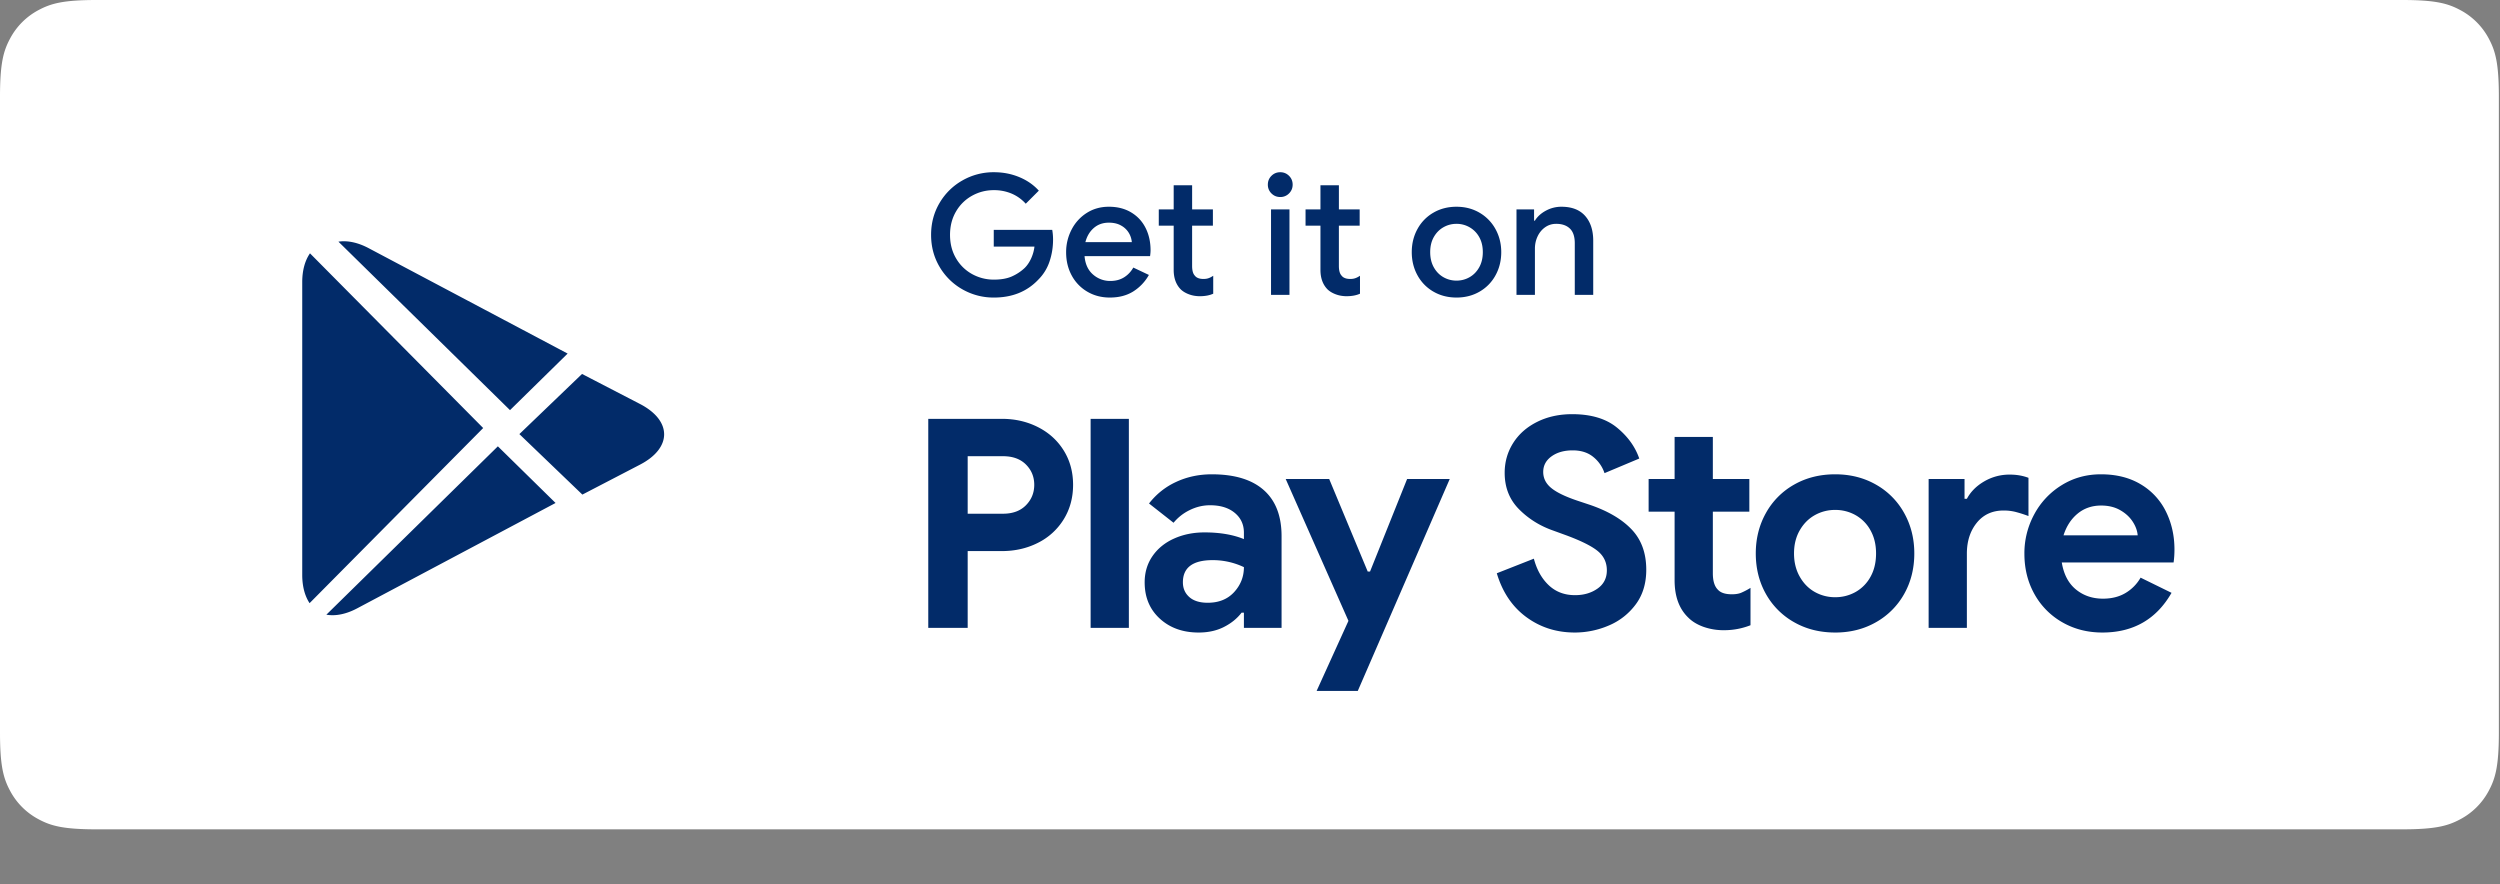 <svg xmlns="http://www.w3.org/2000/svg" viewBox="0 0 263 93"><rect x="0" y="0" width="263" height="93" fill="#808080" stroke="none"/><g fill="none" fill-rule="evenodd"><path fill="#FFF" d="M10.168 0h242.544c3.535 0 4.817.368 6.11 1.06a7.207 7.207 0 0 1 2.998 2.998c.691 1.292 1.06 2.574 1.06 6.11v66.91c0 3.536-.369 4.818-1.06 6.11a7.207 7.207 0 0 1-2.998 2.998c-1.293.692-2.575 1.06-6.11 1.06H10.168c-3.536 0-4.818-.368-6.11-1.06a7.207 7.207 0 0 1-2.999-2.998C.37 81.896 0 80.614 0 77.078v-66.91c0-3.536.368-4.818 1.06-6.11a7.207 7.207 0 0 1 2.998-2.999C5.35.37 6.632 0 10.168 0z"/><path fill="#022B69" fill-rule="nonzero" d="M34.333 64.665c.942.165 2.055-.038 3.245-.67l20.867-11.082-6.07-5.96-18.042 17.712zM32.61 26.65c-.517.746-.815 1.773-.815 3.037v30.788c0 1.231.282 2.237.773 2.977L50.83 45.029 32.61 26.65zm27.104 10.546l-20.93-11.087c-1.163-.616-2.253-.827-3.182-.686l18.05 17.724 6.062-5.951zm1.552 14.835l6.062-3.15c3.386-1.757 3.384-4.63-.004-6.384l-6.095-3.157-6.591 6.327 6.628 6.364zM104.56 31.302a6.578 6.578 0 0 1-3.313-.863 6.468 6.468 0 0 1-2.406-2.371c-.593-1.005-.89-2.124-.89-3.358 0-1.233.297-2.353.89-3.357a6.468 6.468 0 0 1 2.406-2.37 6.578 6.578 0 0 1 3.313-.865c.952 0 1.84.17 2.662.512.822.34 1.51.816 2.062 1.427l-1.375 1.375a4.191 4.191 0 0 0-1.471-1.058 4.72 4.72 0 0 0-1.895-.37c-.811 0-1.569.194-2.274.582a4.404 4.404 0 0 0-1.692 1.657c-.423.717-.634 1.539-.634 2.467 0 .929.211 1.751.634 2.468a4.404 4.404 0 0 0 1.692 1.657 4.678 4.678 0 0 0 2.291.581c.752 0 1.381-.111 1.886-.335a4.79 4.79 0 0 0 1.357-.898c.259-.259.48-.582.661-.97a4.23 4.23 0 0 0 .362-1.269h-4.283v-1.762h6.151c.059.329.088.67.088 1.022 0 .799-.123 1.566-.37 2.3a4.852 4.852 0 0 1-1.18 1.912c-1.188 1.258-2.745 1.886-4.672 1.886zm12.197 0c-.881 0-1.671-.205-2.37-.617a4.347 4.347 0 0 1-1.64-1.7c-.393-.723-.59-1.537-.59-2.442a5.1 5.1 0 0 1 .573-2.388 4.505 4.505 0 0 1 1.595-1.754c.681-.434 1.457-.652 2.326-.652.905 0 1.69.2 2.353.6.664.399 1.17.945 1.516 1.639.347.693.52 1.474.52 2.344 0 .164-.017.37-.053.617h-6.891c.07.834.367 1.477.89 1.93a2.703 2.703 0 0 0 1.824.678c.552 0 1.031-.126 1.437-.379.405-.252.731-.596.978-1.03l1.639.775a4.83 4.83 0 0 1-1.657 1.745c-.681.423-1.498.634-2.45.634zm2.31-5.834a2.24 2.24 0 0 0-.3-.943 2.144 2.144 0 0 0-.802-.784c-.359-.212-.797-.317-1.314-.317-.622 0-1.148.185-1.577.555-.429.37-.726.866-.89 1.49h4.882zm7.155 5.693c-.4 0-.775-.064-1.128-.194-.352-.129-.64-.3-.864-.51-.505-.506-.758-1.193-.758-2.063v-4.653h-1.568v-1.71h1.568v-2.538h1.94v2.538h2.185v1.71h-2.186v4.23c0 .482.094.823.282 1.022.177.235.482.353.917.353.2 0 .376-.027.529-.08.152-.052.317-.138.493-.255v1.886c-.388.176-.858.264-1.41.264zm8.46-10.434c-.364 0-.672-.126-.925-.379a1.259 1.259 0 0 1-.379-.925c0-.365.126-.673.379-.926.253-.252.561-.379.925-.379.365 0 .673.127.926.38.252.252.379.56.379.925 0 .364-.127.672-.38.925a1.259 1.259 0 0 1-.925.379zm-.97 1.304h1.94v8.99h-1.94v-8.99zm7.95 9.13c-.4 0-.776-.064-1.128-.194-.353-.129-.64-.3-.864-.51-.505-.506-.758-1.193-.758-2.063v-4.653h-1.568v-1.71h1.568v-2.538h1.94v2.538h2.185v1.71h-2.186v4.23c0 .482.094.823.282 1.022.176.235.482.353.917.353.2 0 .376-.027.528-.08.153-.052.318-.138.494-.255v1.886c-.388.176-.858.264-1.41.264zm11.562.141c-.905 0-1.715-.208-2.432-.625a4.4 4.4 0 0 1-1.675-1.719c-.399-.728-.599-1.54-.599-2.432 0-.893.2-1.704.6-2.433a4.4 4.4 0 0 1 1.674-1.718c.717-.417 1.527-.626 2.432-.626s1.716.212 2.433.635a4.462 4.462 0 0 1 1.674 1.727c.4.729.6 1.533.6 2.415 0 .893-.2 1.704-.6 2.432a4.4 4.4 0 0 1-1.674 1.719c-.717.417-1.528.625-2.433.625zm0-1.78c.494 0 .952-.12 1.375-.361.423-.241.76-.588 1.013-1.04.253-.453.38-.984.38-1.595s-.127-1.14-.38-1.587a2.672 2.672 0 0 0-1.013-1.03 2.732 2.732 0 0 0-1.375-.362c-.493 0-.952.12-1.375.361-.423.241-.76.585-1.013 1.031-.253.447-.379.976-.379 1.587 0 .61.126 1.142.379 1.595.253.452.59.799 1.013 1.04.423.24.882.361 1.375.361zm6.31-7.49h1.85v1.18h.089c.258-.423.643-.772 1.154-1.049a3.38 3.38 0 0 1 1.63-.414c1.093 0 1.925.32 2.495.96.57.641.855 1.514.855 2.618v5.693h-1.94v-5.428c0-.705-.173-1.222-.52-1.551-.346-.33-.825-.494-1.436-.494-.434 0-.822.12-1.163.361-.34.241-.605.561-.793.96-.188.4-.282.83-.282 1.288v4.864h-1.939v-8.989zM97.655 44.062h7.74c1.392 0 2.661.292 3.808.876 1.146.583 2.047 1.402 2.702 2.456.655 1.055.983 2.258.983 3.609s-.328 2.559-.983 3.624a6.64 6.64 0 0 1-2.702 2.472c-1.147.583-2.416.875-3.808.875H101.8v8.077h-4.146V44.063zm7.862 9.981c1.024 0 1.828-.297 2.411-.89.584-.594.875-1.31.875-2.15 0-.84-.291-1.551-.875-2.135-.583-.583-1.387-.875-2.41-.875H101.8v6.05h3.716zm9.216-9.98h4.023v21.988h-4.023V44.063zm11.366 22.48c-1.658 0-3.02-.487-4.084-1.46-1.065-.972-1.597-2.246-1.597-3.823 0-1.044.276-1.965.829-2.764.553-.798 1.31-1.412 2.272-1.842.963-.43 2.027-.645 3.194-.645 1.618 0 3 .235 4.146.706v-.676c0-.86-.322-1.556-.967-2.088s-1.51-.798-2.595-.798c-.737 0-1.449.168-2.135.506a5.029 5.029 0 0 0-1.704 1.336l-2.58-2.027a7.579 7.579 0 0 1 2.856-2.272c1.147-.533 2.396-.799 3.747-.799 2.395 0 4.218.553 5.466 1.659 1.25 1.105 1.874 2.723 1.874 4.852v9.643h-3.962v-1.597h-.246c-.47.614-1.09 1.116-1.858 1.505-.767.389-1.653.583-2.656.583zm.952-3.133c1.167 0 2.093-.374 2.78-1.121.685-.747 1.028-1.623 1.028-2.626a7.627 7.627 0 0 0-3.286-.737c-2.088 0-3.132.778-3.132 2.334 0 .635.225 1.152.675 1.551.45.4 1.096.599 1.935.599zm14.805 1.904l-6.602-14.925h4.575l4.054 9.735h.246l3.9-9.735h4.484l-9.674 22.295h-4.33l3.347-7.37zm23.807 1.228c-1.925 0-3.624-.542-5.098-1.627-1.475-1.085-2.508-2.62-3.102-4.607l3.9-1.535c.307 1.167.83 2.098 1.566 2.794.737.696 1.659 1.044 2.764 1.044.922 0 1.71-.23 2.365-.69.655-.461.983-1.101.983-1.92s-.313-1.49-.937-2.012c-.624-.522-1.735-1.08-3.332-1.673l-1.351-.492c-1.413-.491-2.62-1.243-3.624-2.257-1.003-1.013-1.505-2.288-1.505-3.823 0-1.147.297-2.191.89-3.133.594-.942 1.434-1.684 2.519-2.226 1.085-.543 2.313-.814 3.685-.814 1.986 0 3.552.466 4.699 1.397 1.146.932 1.935 2.022 2.365 3.27l-3.655 1.536a3.66 3.66 0 0 0-1.182-1.704c-.563-.46-1.285-.691-2.165-.691-.901 0-1.643.21-2.227.63-.583.42-.875.967-.875 1.643 0 .655.276 1.213.829 1.673.553.461 1.464.906 2.733 1.336l1.382.46c1.904.656 3.363 1.521 4.376 2.596 1.014 1.075 1.52 2.482 1.52 4.223 0 1.433-.368 2.646-1.105 3.639a6.765 6.765 0 0 1-2.84 2.226 9.065 9.065 0 0 1-3.578.737zm15.695-.245a6.314 6.314 0 0 1-2.15-.353c-.654-.236-1.187-.558-1.596-.968-.963-.921-1.444-2.231-1.444-3.93v-7.218h-2.733v-3.44h2.733v-4.422h4.023v4.423h3.84v3.44h-3.84v6.48c0 .798.174 1.37.523 1.719.286.327.778.491 1.474.491.389 0 .711-.05.967-.153a7.45 7.45 0 0 0 .998-.522v3.93a7.532 7.532 0 0 1-2.795.523zm11.704.245c-1.617 0-3.06-.363-4.33-1.09a7.744 7.744 0 0 1-2.964-2.979c-.706-1.259-1.06-2.677-1.06-4.253 0-1.556.354-2.969 1.06-4.238a7.714 7.714 0 0 1 2.964-2.995c1.27-.726 2.713-1.09 4.33-1.09 1.597 0 3.03.364 4.3 1.09a7.714 7.714 0 0 1 2.963 2.995c.706 1.27 1.06 2.682 1.06 4.238 0 1.576-.354 2.994-1.06 4.253a7.744 7.744 0 0 1-2.964 2.98c-1.269.726-2.702 1.09-4.3 1.09zm0-3.716a4.31 4.31 0 0 0 2.15-.552 4.054 4.054 0 0 0 1.566-1.597c.389-.696.583-1.515.583-2.457 0-.922-.194-1.73-.583-2.426a4.054 4.054 0 0 0-1.566-1.597 4.31 4.31 0 0 0-2.15-.553 4.31 4.31 0 0 0-2.15.553c-.655.368-1.182.9-1.581 1.597-.4.696-.6 1.504-.6 2.426 0 .921.2 1.735.6 2.441.399.707.926 1.244 1.581 1.613a4.31 4.31 0 0 0 2.15.552zm9.83-12.437h3.777v2.088h.246c.39-.737.993-1.346 1.812-1.827a5.238 5.238 0 0 1 2.703-.722c.716 0 1.371.113 1.965.338v4.023a13.04 13.04 0 0 0-1.397-.445 5.12 5.12 0 0 0-1.213-.139c-1.188 0-2.13.43-2.826 1.29-.696.86-1.044 1.945-1.044 3.256v7.8h-4.023V50.39zm18.276 16.153c-1.556 0-2.959-.358-4.208-1.075a7.696 7.696 0 0 1-2.933-2.963c-.706-1.26-1.06-2.677-1.06-4.253a8.57 8.57 0 0 1 1.045-4.162 8.041 8.041 0 0 1 2.887-3.055c1.228-.758 2.6-1.137 4.115-1.137 1.618 0 3.01.348 4.177 1.044a6.808 6.808 0 0 1 2.656 2.856c.604 1.208.906 2.55.906 4.024 0 .47-.03.92-.092 1.35h-11.762c.205 1.25.701 2.197 1.49 2.842.788.644 1.734.967 2.84.967.921 0 1.715-.2 2.38-.599a4.423 4.423 0 0 0 1.582-1.612l3.255 1.597c-1.597 2.784-4.023 4.176-7.278 4.176zm3.716-10.226c-.041-.492-.22-.978-.538-1.459-.317-.481-.757-.88-1.32-1.198-.563-.317-1.224-.476-1.981-.476-.962 0-1.787.282-2.472.845-.686.563-1.183 1.325-1.49 2.288h7.8z"/></g></svg>